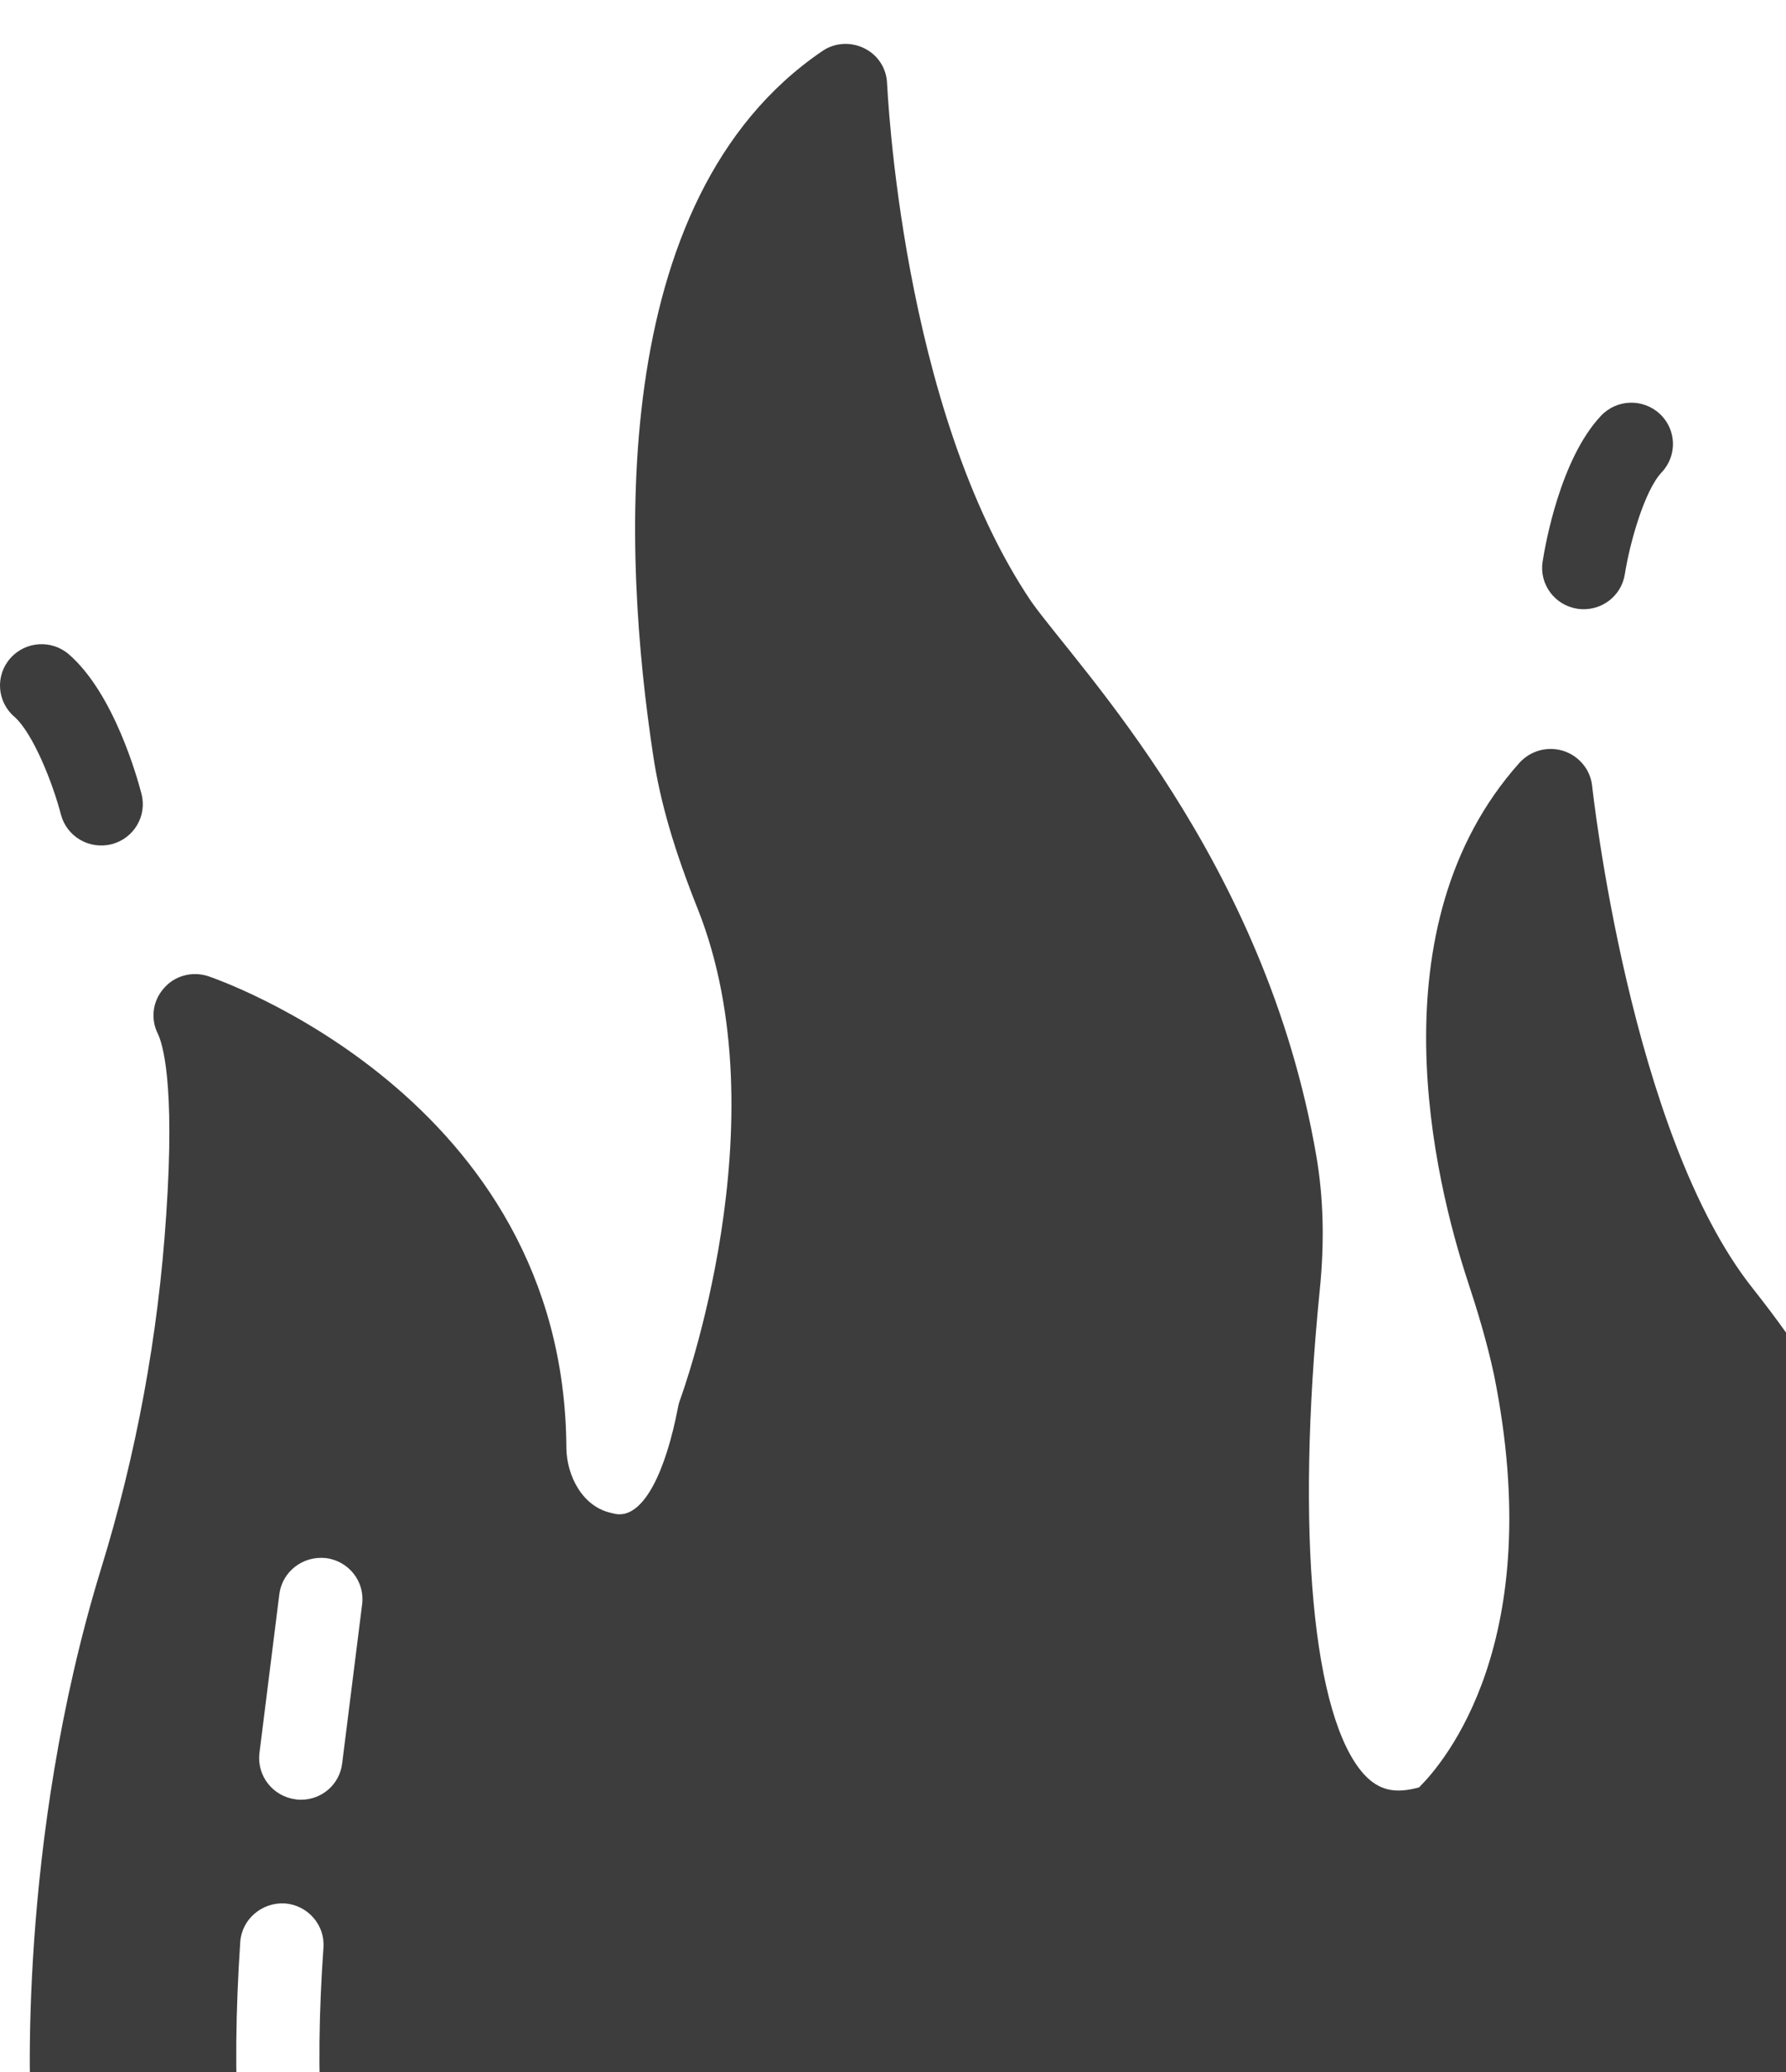 <svg width="407" height="472" viewBox="0 0 407 472" fill="none" xmlns="http://www.w3.org/2000/svg">
<g clip-path="url(#clip0)">
<path d="M423.586 331.94C418.088 319.614 410.504 307.476 399.414 293.456C371.45 258.266 362.919 179.795 362.824 179.042C362.445 175.278 359.791 172.173 356.283 171.044C352.681 169.915 348.795 170.95 346.236 173.773C312.869 211.127 326.898 268.805 334.481 291.857C336.567 298.161 338.842 305.594 340.452 313.121C352.775 373.998 328.982 401.567 323.39 407.118C317.987 408.624 314.29 407.871 310.877 404.201C299.123 391.311 295.237 349.064 300.735 294.021C301.873 282.824 301.588 272.756 299.976 263.347C288.381 195.693 245.867 152.297 235.044 137.077C205.279 93.043 202.246 19.746 202.151 19.087C202.056 15.606 200.066 12.501 196.938 10.995C193.904 9.49 190.208 9.678 187.364 11.654C137.693 45.433 141.959 126.821 148.878 172.267C150.49 182.806 153.618 193.532 159.021 207.081C178.264 255.538 155.229 318.108 155.04 318.673C154.85 319.237 154.661 319.708 154.566 320.272C151.627 335.703 146.698 344.924 141.2 344.924C140.631 344.924 140.063 344.83 139.399 344.642C132.669 343.231 129.162 336.08 129.067 329.87C128.688 249.61 48.21 222.606 47.356 222.324C43.754 221.195 39.773 222.23 37.309 225.146C34.749 228.063 34.275 232.109 35.981 235.496C36.929 237.472 39.963 246.129 37.877 276.708C36.076 304.183 31.052 331.375 22.995 357.438C3.847 419.915 6.88 479.098 7.07 481.921C21.794 642.164 252.049 670.243 388.701 579.963C403.678 570.084 415.906 558.793 424.912 546.373C475.342 476.746 445.672 382.184 423.586 331.94ZM73.33 485.026C73.615 490.201 69.633 494.623 64.42 494.905H63.851C58.827 494.905 54.656 491.047 54.372 486.061C53.519 472.323 53.709 457.927 54.751 442.308C55.13 437.133 59.68 433.276 64.894 433.557C70.107 433.933 74.089 438.45 73.71 443.625C72.666 458.492 72.477 472.041 73.33 485.026ZM77.974 401.661C77.405 406.46 73.329 409.941 68.59 409.941C68.211 409.941 67.832 409.941 67.358 409.847C62.239 409.188 58.542 404.578 59.111 399.403L63.661 363.084C64.324 358.003 68.969 354.333 74.277 354.898C79.491 355.556 83.188 360.261 82.524 365.436L77.974 401.661Z" fill="#3D3D3D"/>
<path d="M359.454 138.66C354.284 137.865 350.739 133.069 351.536 127.937C352.128 124.114 355.553 104.544 364.847 94.703C368.424 90.908 374.414 90.71 378.247 94.275C382.065 97.826 382.259 103.781 378.677 107.576C374.743 111.743 371.391 123.669 370.272 130.805C369.472 135.882 364.701 139.446 359.454 138.66Z" fill="#3D3D3D"/>
<path d="M13.882 185.528C12.068 178.531 7.559 166.991 3.232 163.223C-0.707 159.796 -1.1 153.851 2.352 149.946C5.796 146.032 11.78 145.632 15.728 149.073C25.943 157.963 31.28 177.107 32.248 180.851C33.544 185.882 30.489 191 25.425 192.295C20.25 193.587 15.172 190.476 13.882 185.528Z" fill="#3D3D3D"/>
</g>
<defs>
<clipPath id="clip0">
<rect width="455" height="472" fill="white"/>
</clipPath>
</defs>
</svg>
